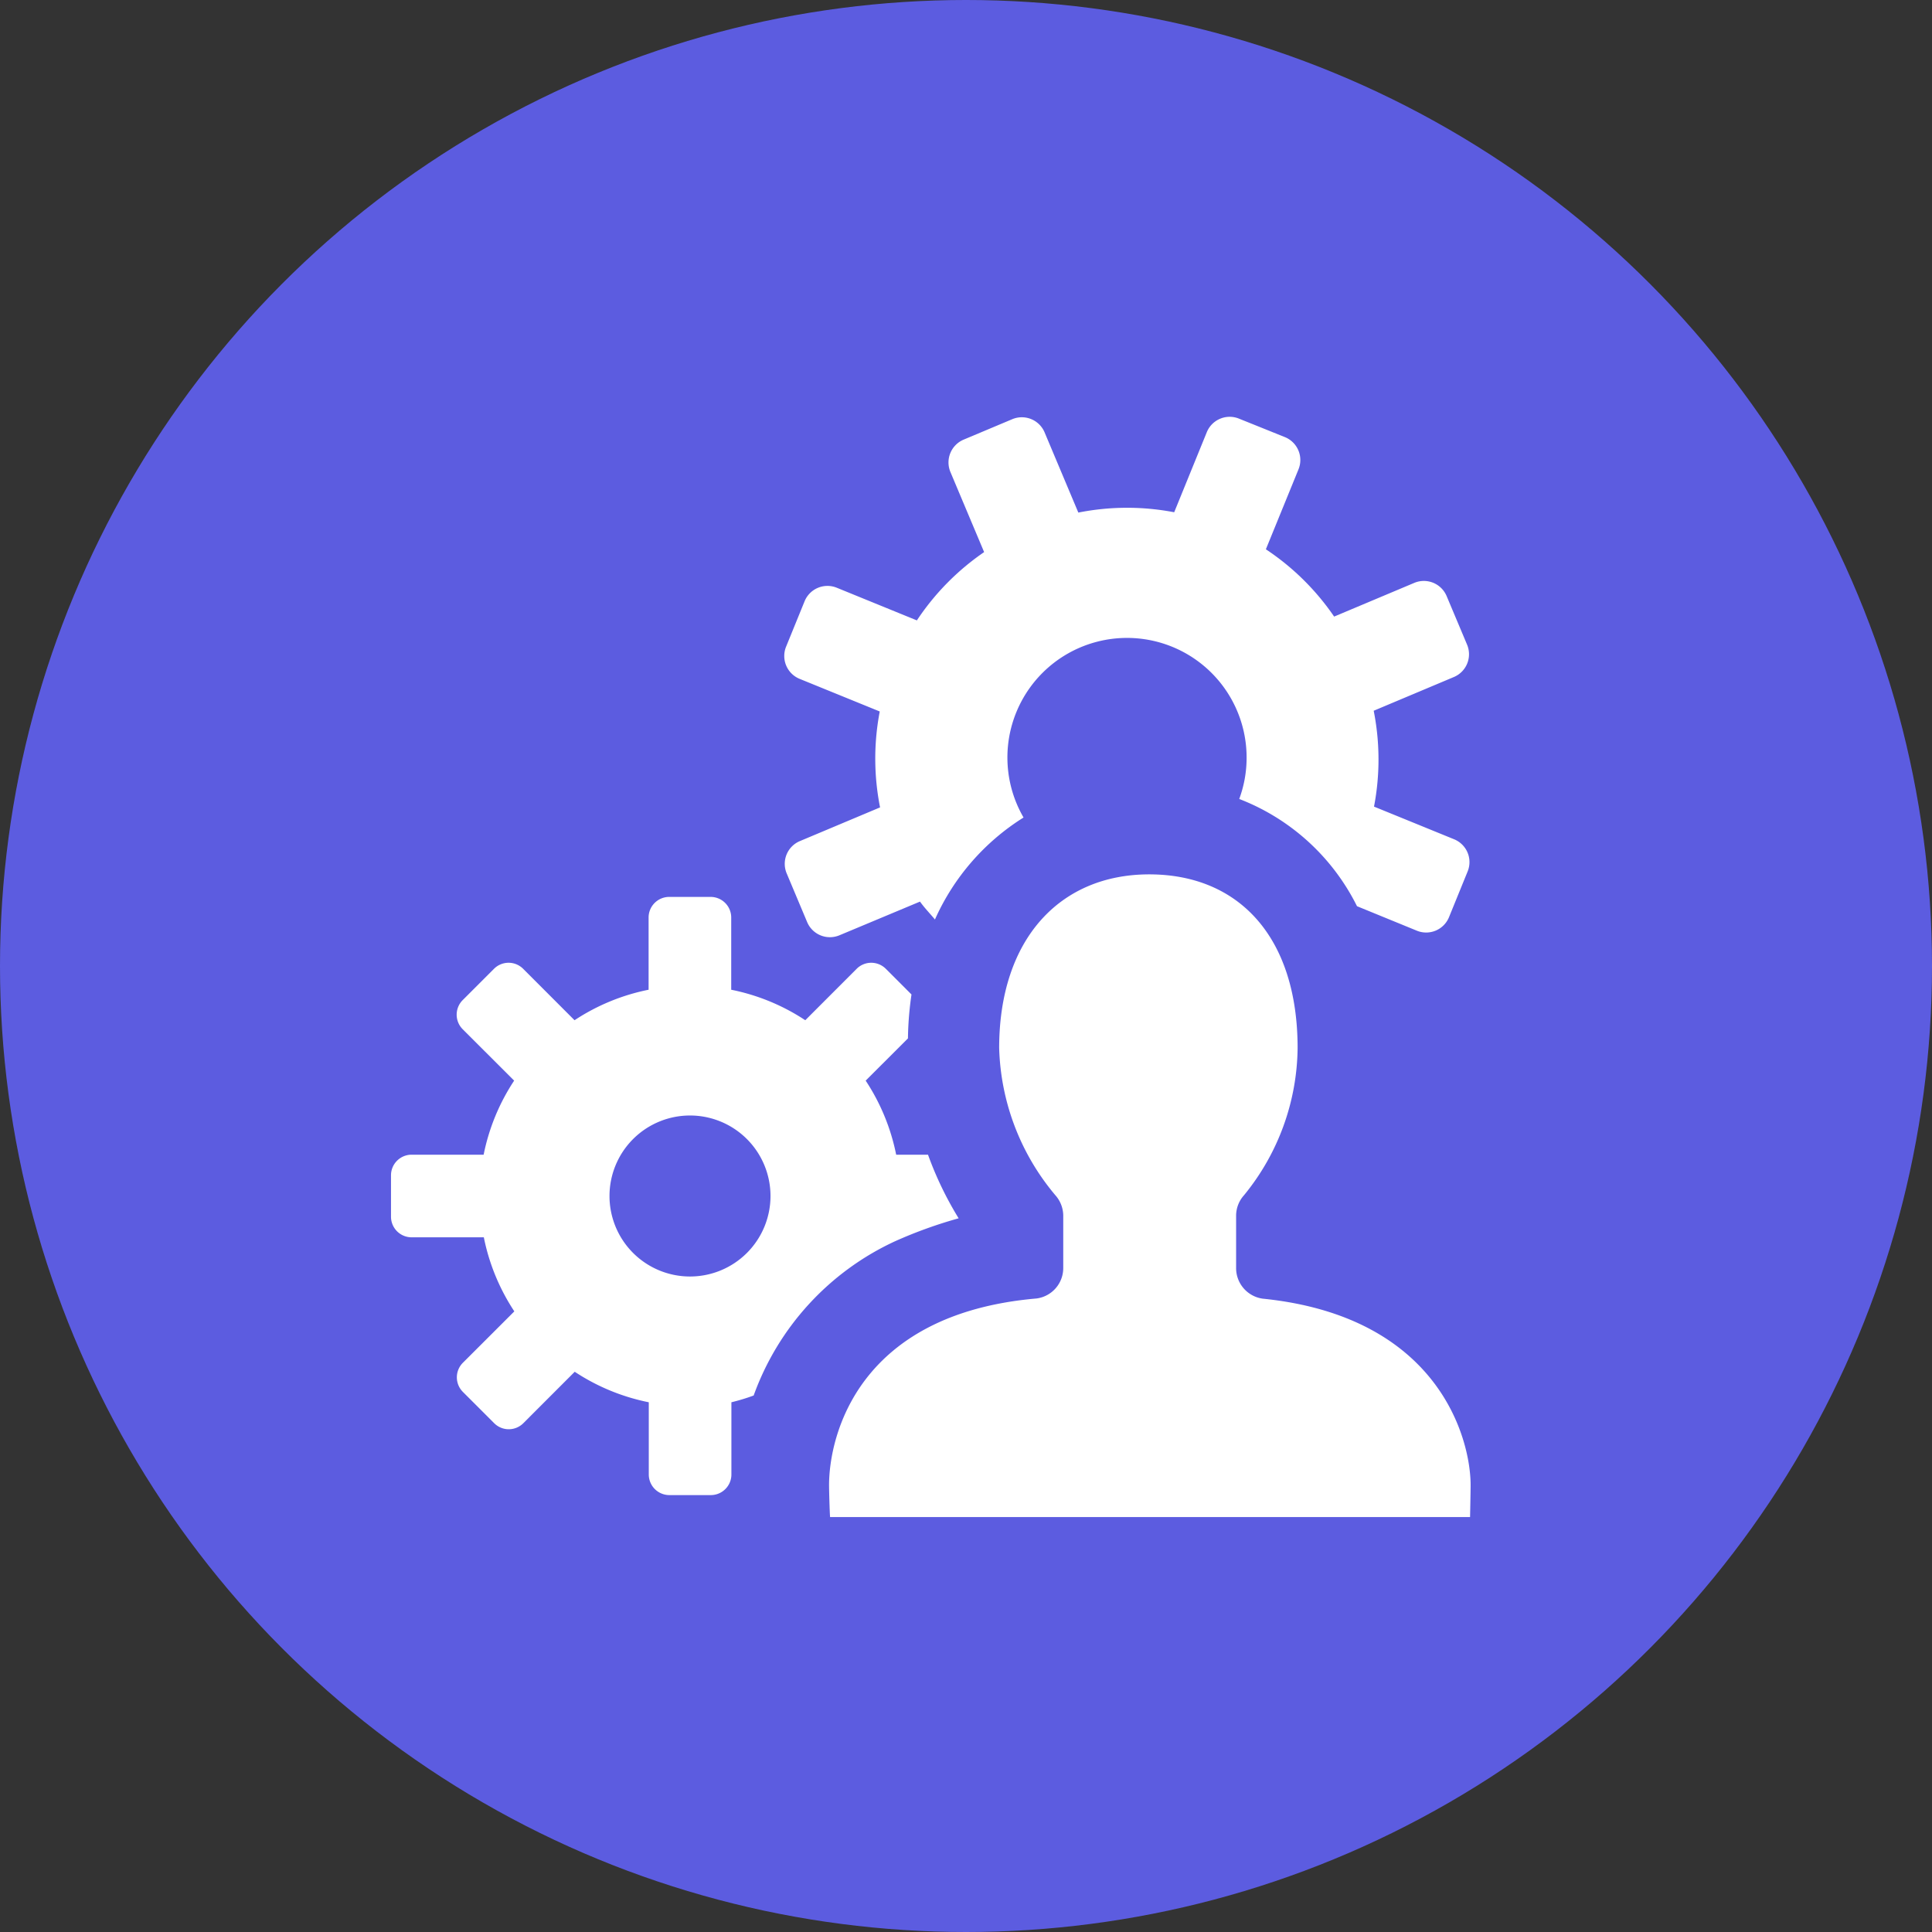 <svg xmlns="http://www.w3.org/2000/svg" width="42" height="42" viewBox="0 0 42 42"><rect x="0" y="0" width="42" height="42" fill="#333333" stroke="none"/><defs><style>.indigo500 {fill: #5c5ce0;}.cls-1 {fill: #fff;}</style></defs><circle id="Ellipse_10213-5" data-name="Ellipse 10213-5" class="indigo500" cx="21" cy="21" r="21"/><path class="cls-1" d="M19.455,26.985a9.818,9.818,0,0,1,1.385-.5,7.489,7.489,0,0,1-.666-1.383h-.692a4.532,4.532,0,0,0-.663-1.61l.919-.918a7.2,7.2,0,0,1,.077-.955l-.558-.558a.448.448,0,0,0-.634,0h0l-1.117,1.118a4.532,4.532,0,0,0-1.61-.663v-1.57a.448.448,0,0,0-.448-.448h-.9a.448.448,0,0,0-.448.448v1.57a4.532,4.532,0,0,0-1.61.663l-1.117-1.118a.448.448,0,0,0-.634,0h0l-.68.68a.448.448,0,0,0,0,.634l1.118,1.117a4.532,4.532,0,0,0-.663,1.61H8.948a.448.448,0,0,0-.448.448v.9a.448.448,0,0,0,.448.448h1.57a4.532,4.532,0,0,0,.663,1.61l-1.118,1.117a.448.448,0,0,0,0,.634h0l.68.68a.448.448,0,0,0,.634,0h0l1.117-1.118a4.532,4.532,0,0,0,1.61.663v1.57a.448.448,0,0,0,.448.448h.9a.448.448,0,0,0,.448-.448v-1.57a4.284,4.284,0,0,0,.484-.147A5.892,5.892,0,0,1,19.455,26.985ZM15,27.75A1.75,1.75,0,1,1,16.75,26,1.75,1.75,0,0,1,15,27.75Z"/><path class="cls-1" d="M17.384,14.758l1.741.709a5.437,5.437,0,0,0,.007,2.085l-1.744.733a.536.536,0,0,0-.287.7l.446,1.061a.537.537,0,0,0,.7.287h0L20,19.6c.1.14.217.259.325.389a5.031,5.031,0,0,1,1.926-2.217A2.6,2.6,0,1,1,27.1,16.5h0a2.586,2.586,0,0,1-.16.869A4.78,4.78,0,0,1,29.5,19.7l1.3.532a.536.536,0,0,0,.7-.293h0l.405-.994a.536.536,0,0,0-.294-.7h0l-1.741-.71a5.432,5.432,0,0,0-.007-2.084l1.745-.734a.537.537,0,0,0,.286-.7l-.446-1.06a.537.537,0,0,0-.7-.287h0l-1.745.734a5.438,5.438,0,0,0-1.484-1.463l.71-1.74a.537.537,0,0,0-.3-.7h0l-.994-.4a.537.537,0,0,0-.7.294l-.709,1.741a5.432,5.432,0,0,0-2.084.007l-.734-1.745a.537.537,0,0,0-.7-.286h0l-1.061.446a.538.538,0,0,0-.287.7l.734,1.744a5.452,5.452,0,0,0-1.462,1.485l-1.741-.71a.537.537,0,0,0-.7.294h0l-.405.994A.537.537,0,0,0,17.384,14.758Z"/><path class="cls-1" d="M26.872,27.559V26.417a.668.668,0,0,1,.171-.433,5.13,5.13,0,0,0,1.166-3.2c0-2.422-1.285-3.776-3.226-3.776s-3.262,1.407-3.262,3.776a5.186,5.186,0,0,0,1.222,3.2.673.673,0,0,1,.171.433v1.138a.667.667,0,0,1-.582.673c-3.9.339-4.509,3.007-4.509,4.059,0,.117.013.577.022.692H31.958s.012-.575.012-.692c0-1.008-.689-3.666-4.518-4.055A.67.67,0,0,1,26.872,27.559Z"/></svg>
